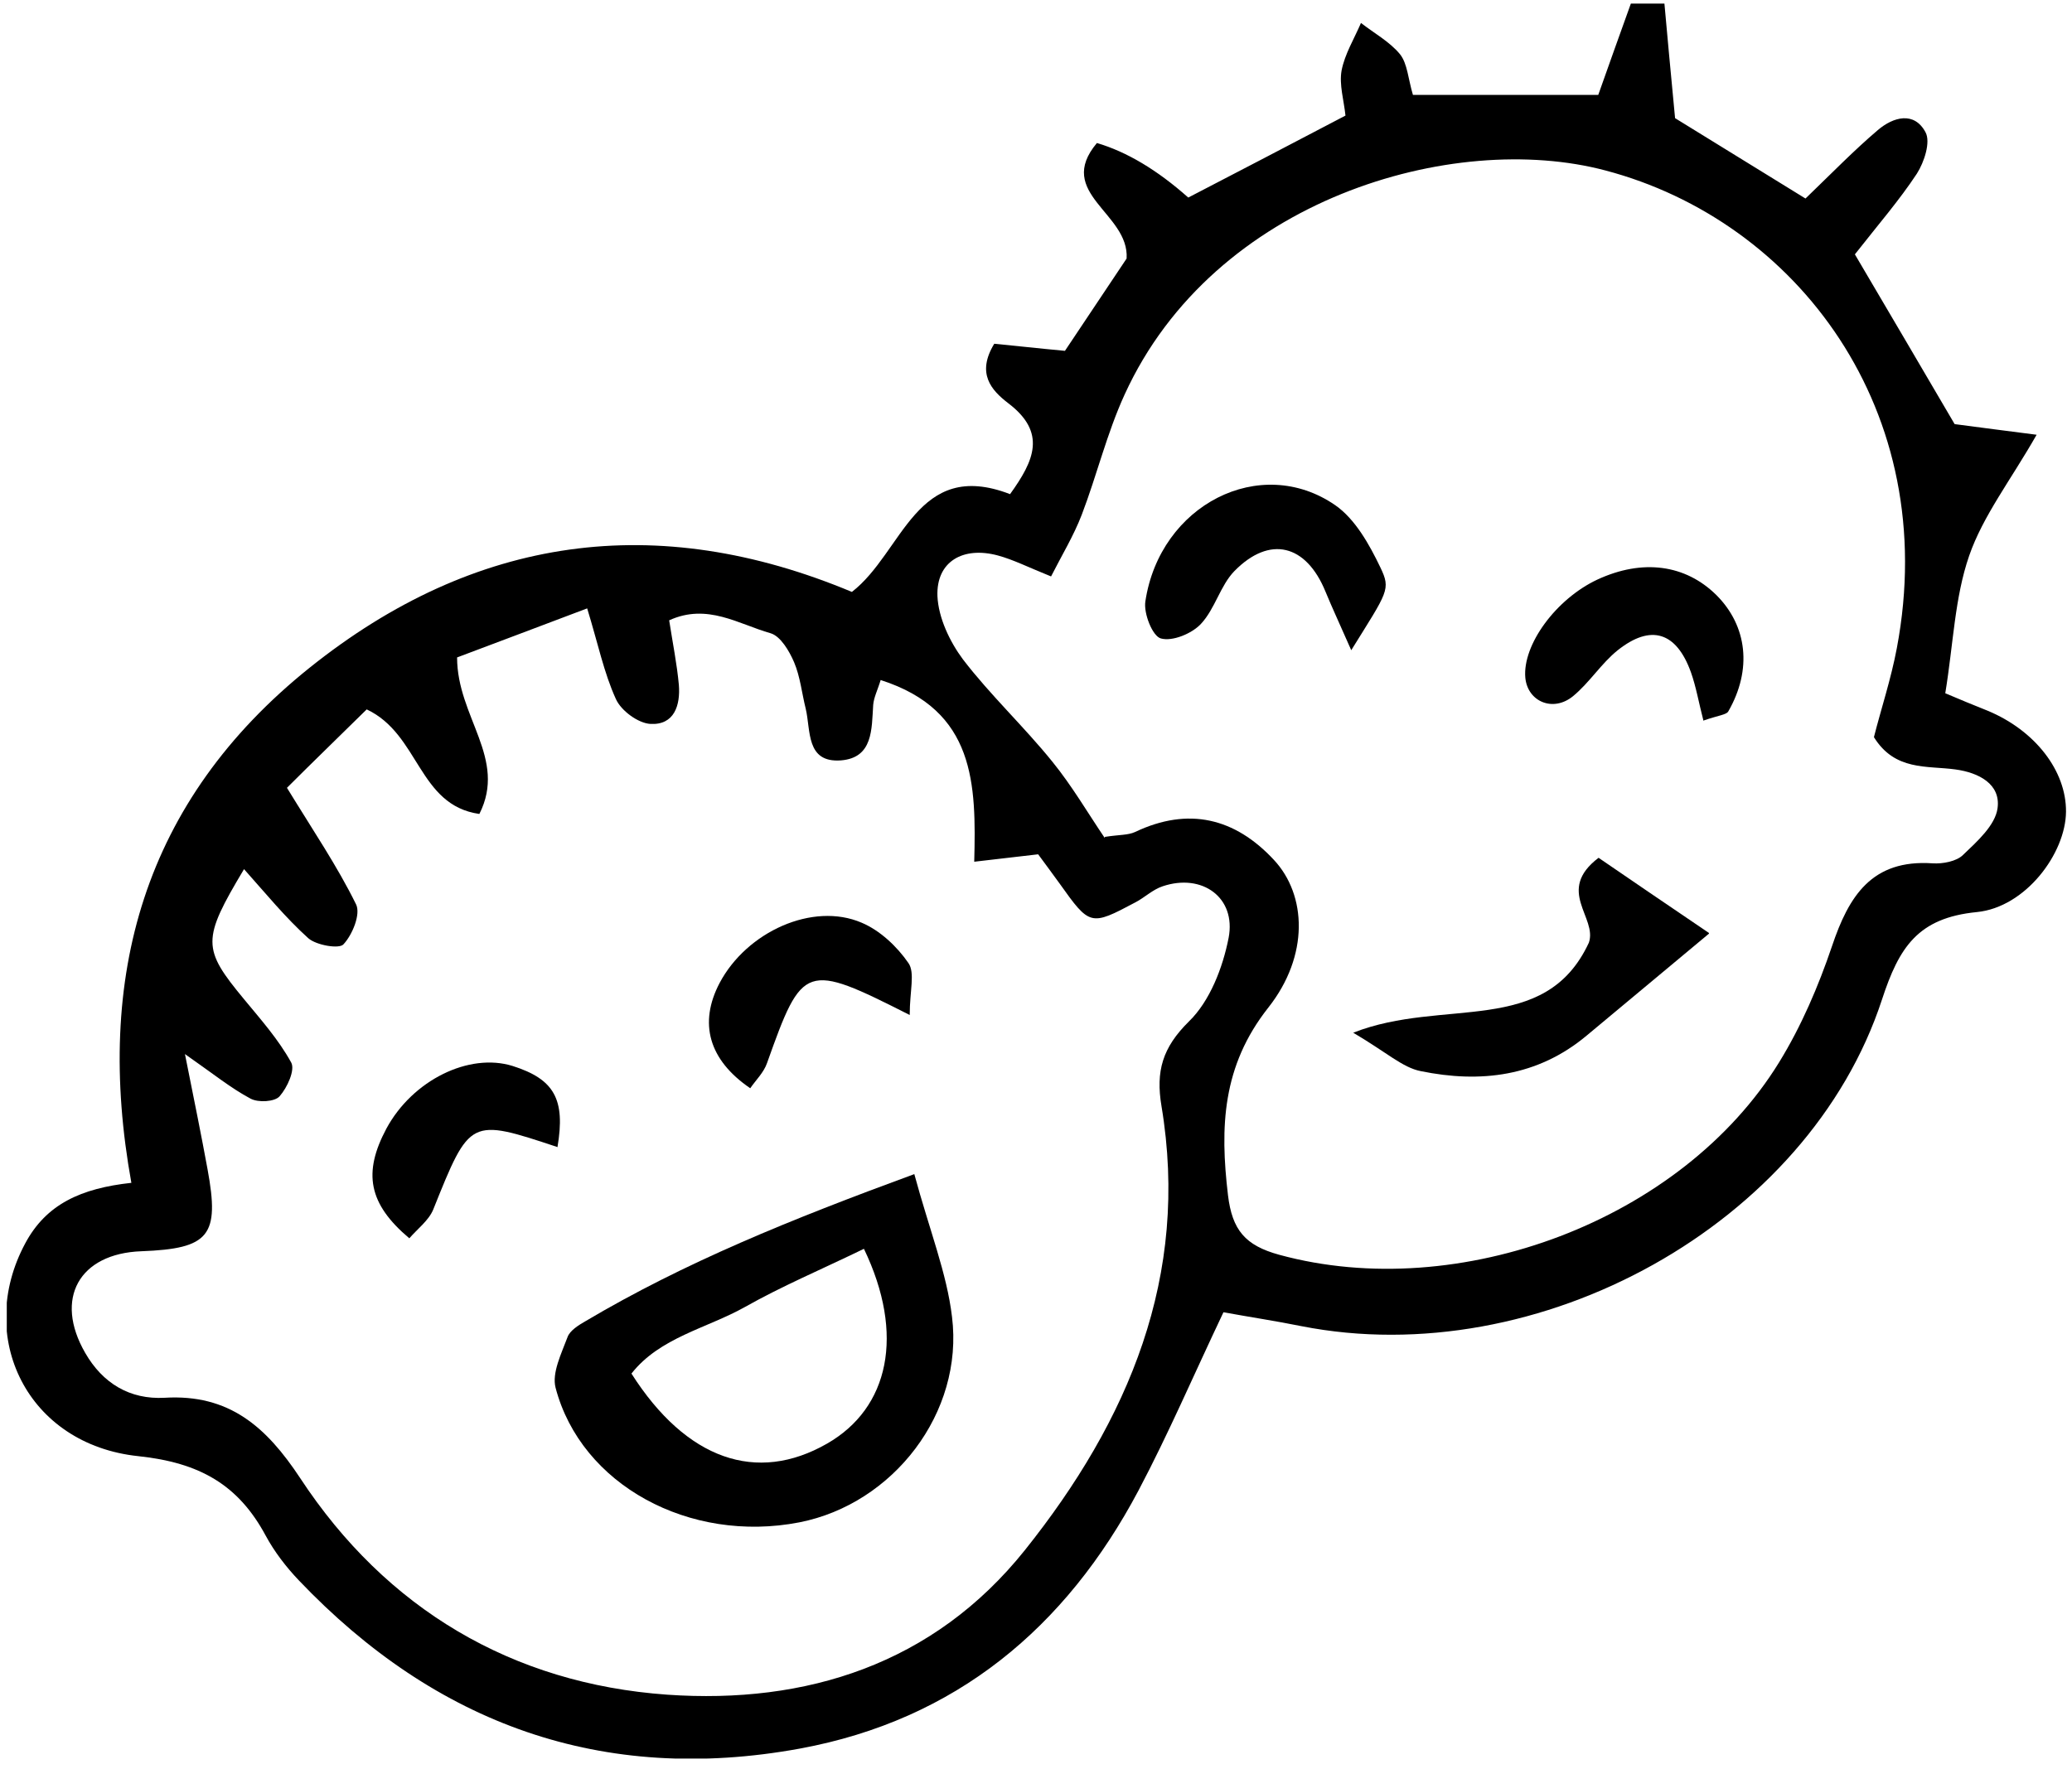 <svg width="178" height="152" viewBox="0 0 178 152" fill="none" xmlns="http://www.w3.org/2000/svg">
<g clip-path="url(#clip0_2_553)">
<path d="M142.986 0.309C143.235 3.165 143.513 6.021 143.901 10.153C146.868 11.984 150.889 14.452 155.105 17.059C157.379 14.868 159.265 12.927 161.317 11.18C162.648 10.043 164.451 9.543 165.421 11.374C165.865 12.206 165.31 13.925 164.672 14.924C163.175 17.198 161.372 19.277 159.348 21.857C162.287 26.848 165.172 31.757 167.917 36.444C170.357 36.776 172.437 37.026 174.961 37.359C172.715 41.297 170.357 44.32 169.165 47.758C167.917 51.364 167.806 55.357 167.113 59.572C168.361 60.099 169.553 60.599 170.746 61.07C174.822 62.762 177.512 66.228 177.485 69.75C177.457 73.328 174.018 77.959 169.831 78.375C164.756 78.874 163.147 81.398 161.677 85.89C155.354 105.22 132.198 117.976 111.787 113.955C109.596 113.512 107.378 113.179 105.104 112.763C102.524 118.198 100.361 123.246 97.81 128.071C91.57 139.857 82.114 147.789 68.719 150.257C51.747 153.363 37.437 148.149 25.678 135.808C24.569 134.644 23.571 133.34 22.822 131.954C20.465 127.572 17.137 125.686 11.896 125.131C2.328 124.133 -2.137 114.87 2.161 106.856C3.964 103.473 6.959 102.114 11.285 101.642C8.096 83.977 12.311 68.835 26.594 57.382C40.792 46.011 56.406 43.848 73.184 50.864C77.593 47.453 78.702 39.356 86.772 42.462C88.852 39.577 89.934 37.165 86.606 34.641C85.164 33.532 83.861 32.09 85.414 29.538C87.161 29.705 89.102 29.927 91.487 30.148C93.262 27.486 95.148 24.657 96.784 22.217C97.033 18.307 90.6 16.615 94.233 12.289C96.802 13.047 99.418 14.609 102.081 16.976C106.351 14.757 110.789 12.455 115.586 9.932C115.448 8.601 115.032 7.269 115.254 6.049C115.531 4.635 116.335 3.331 116.917 1.973C118.054 2.86 119.386 3.581 120.273 4.663C120.911 5.467 120.966 6.77 121.382 8.157H137.301C138.271 5.411 139.186 2.86 140.102 0.309C141.017 0.309 141.96 0.309 142.875 0.309L142.986 0.309ZM75.68 58.352C75.402 59.295 75.07 59.905 75.014 60.571C74.875 62.651 75.014 65.119 72.241 65.341C69.218 65.563 69.662 62.762 69.218 60.904C68.885 59.572 68.747 58.158 68.22 56.91C67.804 55.94 67.055 54.664 66.195 54.414C63.45 53.638 60.76 51.807 57.487 53.305C57.792 55.274 58.153 57.049 58.319 58.851C58.458 60.599 57.931 62.318 55.879 62.207C54.825 62.151 53.355 61.07 52.911 60.072C51.885 57.825 51.386 55.357 50.443 52.279C46.394 53.804 42.678 55.218 39.267 56.494C39.267 61.625 43.593 65.174 41.181 69.944C35.912 69.195 36.05 63.094 31.502 60.959C29.311 63.122 26.954 65.396 24.652 67.698C26.926 71.414 28.979 74.437 30.587 77.709C31.003 78.541 30.282 80.316 29.505 81.148C29.145 81.564 27.176 81.231 26.483 80.621C24.514 78.846 22.822 76.766 20.964 74.686C17.331 80.76 17.359 81.509 20.964 85.862C22.406 87.61 23.931 89.329 25.013 91.298C25.373 91.936 24.68 93.461 24.015 94.21C23.599 94.681 22.184 94.765 21.519 94.404C19.855 93.517 18.385 92.324 15.889 90.577C16.721 94.737 17.303 97.593 17.83 100.477C18.884 106.19 17.997 107.3 12.145 107.521C6.793 107.716 4.63 111.598 7.32 116.257C8.817 118.864 11.147 120.278 14.142 120.112C19.688 119.779 22.877 122.608 25.789 127.017C33.166 138.249 44.009 144.683 57.321 145.626C69.246 146.457 80.2 143.019 88.048 133.201C96.95 122.053 102.219 109.657 99.779 95.042C99.28 92.047 99.862 90.022 102.136 87.776C103.939 86.029 105.048 83.145 105.547 80.593C106.213 77.127 103.273 75.019 99.89 76.156C99.03 76.434 98.337 77.127 97.533 77.543C93.678 79.595 93.622 79.567 91.016 75.907C90.378 75.019 89.712 74.132 89.185 73.411C87.299 73.633 85.857 73.799 83.694 74.049C83.861 67.393 83.805 61.042 75.652 58.435L75.68 58.352ZM94.926 71.913C96.174 71.719 96.895 71.775 97.505 71.497C102.108 69.306 106.102 70.305 109.43 73.882C112.258 76.905 112.48 82.119 108.958 86.584C104.993 91.603 104.798 96.844 105.492 102.696C105.852 105.691 106.962 107.022 109.901 107.826C125.348 112.042 144.483 104.859 152.831 91.298C154.744 88.192 156.214 84.753 157.379 81.314C158.821 77.016 160.79 73.827 166.031 74.187C166.891 74.243 168.083 74.021 168.638 73.466C169.858 72.302 171.411 70.915 171.605 69.445C171.883 67.393 170.025 66.394 167.973 66.117C165.532 65.784 162.787 66.256 160.984 63.344C161.594 60.931 162.454 58.352 162.953 55.69C166.808 35.279 154.328 18.972 137.911 14.646C124.849 11.18 104.299 17.087 96.618 33.892C95.092 37.22 94.233 40.825 92.929 44.236C92.236 46.039 91.21 47.731 90.294 49.533C88.298 48.729 87.05 48.091 85.719 47.731C82.724 46.926 80.422 48.258 80.533 51.225C80.616 53.083 81.587 55.135 82.724 56.66C85.081 59.739 87.965 62.429 90.405 65.452C92.097 67.531 93.484 69.916 94.898 71.996L94.926 71.913Z" fill="black"/>
<path d="M78.539 100.867C79.87 105.776 81.34 109.409 81.784 113.153C82.81 121.389 76.737 129.237 68.666 130.818C59.237 132.648 49.919 127.601 47.729 119.254C47.396 117.978 48.228 116.314 48.755 114.9C48.949 114.345 49.698 113.874 50.28 113.541C58.794 108.494 67.89 104.805 78.539 100.895V100.867ZM74.241 107.301C70.525 109.104 67.169 110.518 63.98 112.321C60.707 114.151 56.686 114.927 54.246 118.033C58.96 125.438 65.006 127.518 71.052 124.051C76.376 121.001 77.763 114.678 74.213 107.301H74.241Z" fill="black"/>
<path d="M78.151 87.219C69.166 82.671 68.944 82.782 65.893 91.351C65.616 92.156 64.95 92.793 64.451 93.514C60.874 91.074 60.014 87.912 61.817 84.474C64.146 80.064 69.831 77.485 74.019 79.288C75.6 79.953 77.069 81.34 78.04 82.754C78.622 83.586 78.151 85.139 78.151 87.219Z" fill="black"/>
<path d="M47.948 98.588C40.35 96.065 40.377 96.065 37.216 103.941C36.828 104.883 35.857 105.604 35.164 106.409C31.642 103.441 31.17 100.779 33.195 96.98C35.441 92.82 40.294 90.435 44.038 91.6C47.616 92.737 48.586 94.456 47.893 98.561L47.948 98.588Z" fill="black"/>
<path d="M146.813 80.228C142.514 83.805 139.408 86.412 136.302 88.991C132.087 92.513 127.178 93.096 122.048 92.042C120.495 91.737 119.164 90.461 116.252 88.742C124.017 85.691 132.725 89.13 136.496 81.004C137.245 78.841 133.612 76.54 137.328 73.711C140.074 75.597 143.097 77.649 146.813 80.172V80.228Z" fill="black"/>
<path d="M116.089 55.889C115.091 53.615 114.453 52.256 113.87 50.842C112.206 46.765 109.073 45.989 106.05 49.067C104.83 50.315 104.386 52.312 103.166 53.615C102.389 54.447 100.725 55.14 99.727 54.863C99.006 54.669 98.229 52.7 98.396 51.674C99.644 43.382 108.268 38.972 114.702 43.409C116.422 44.602 117.642 46.793 118.585 48.762C119.5 50.675 119.223 50.814 116.089 55.861V55.889Z" fill="black"/>
<path d="M146.344 61.954C145.928 60.346 145.706 59.014 145.262 57.766C144.014 54.3 141.823 53.607 138.967 55.881C137.553 57.018 136.554 58.654 135.14 59.819C133.421 61.233 131.23 60.29 131.036 58.238C130.786 55.409 133.67 51.471 137.22 49.807C141.102 48.005 144.791 48.504 147.453 51.138C150.115 53.801 150.531 57.544 148.479 61.122C148.313 61.427 147.675 61.455 146.316 61.926L146.344 61.954Z" fill="black"/>
</g>
<defs>
<clipPath id="clip0_2_553">
<rect width="176.959" height="150.808" fill="white" transform="translate(0.582 0.309)"/>
</clipPath>
</defs>
</svg>

